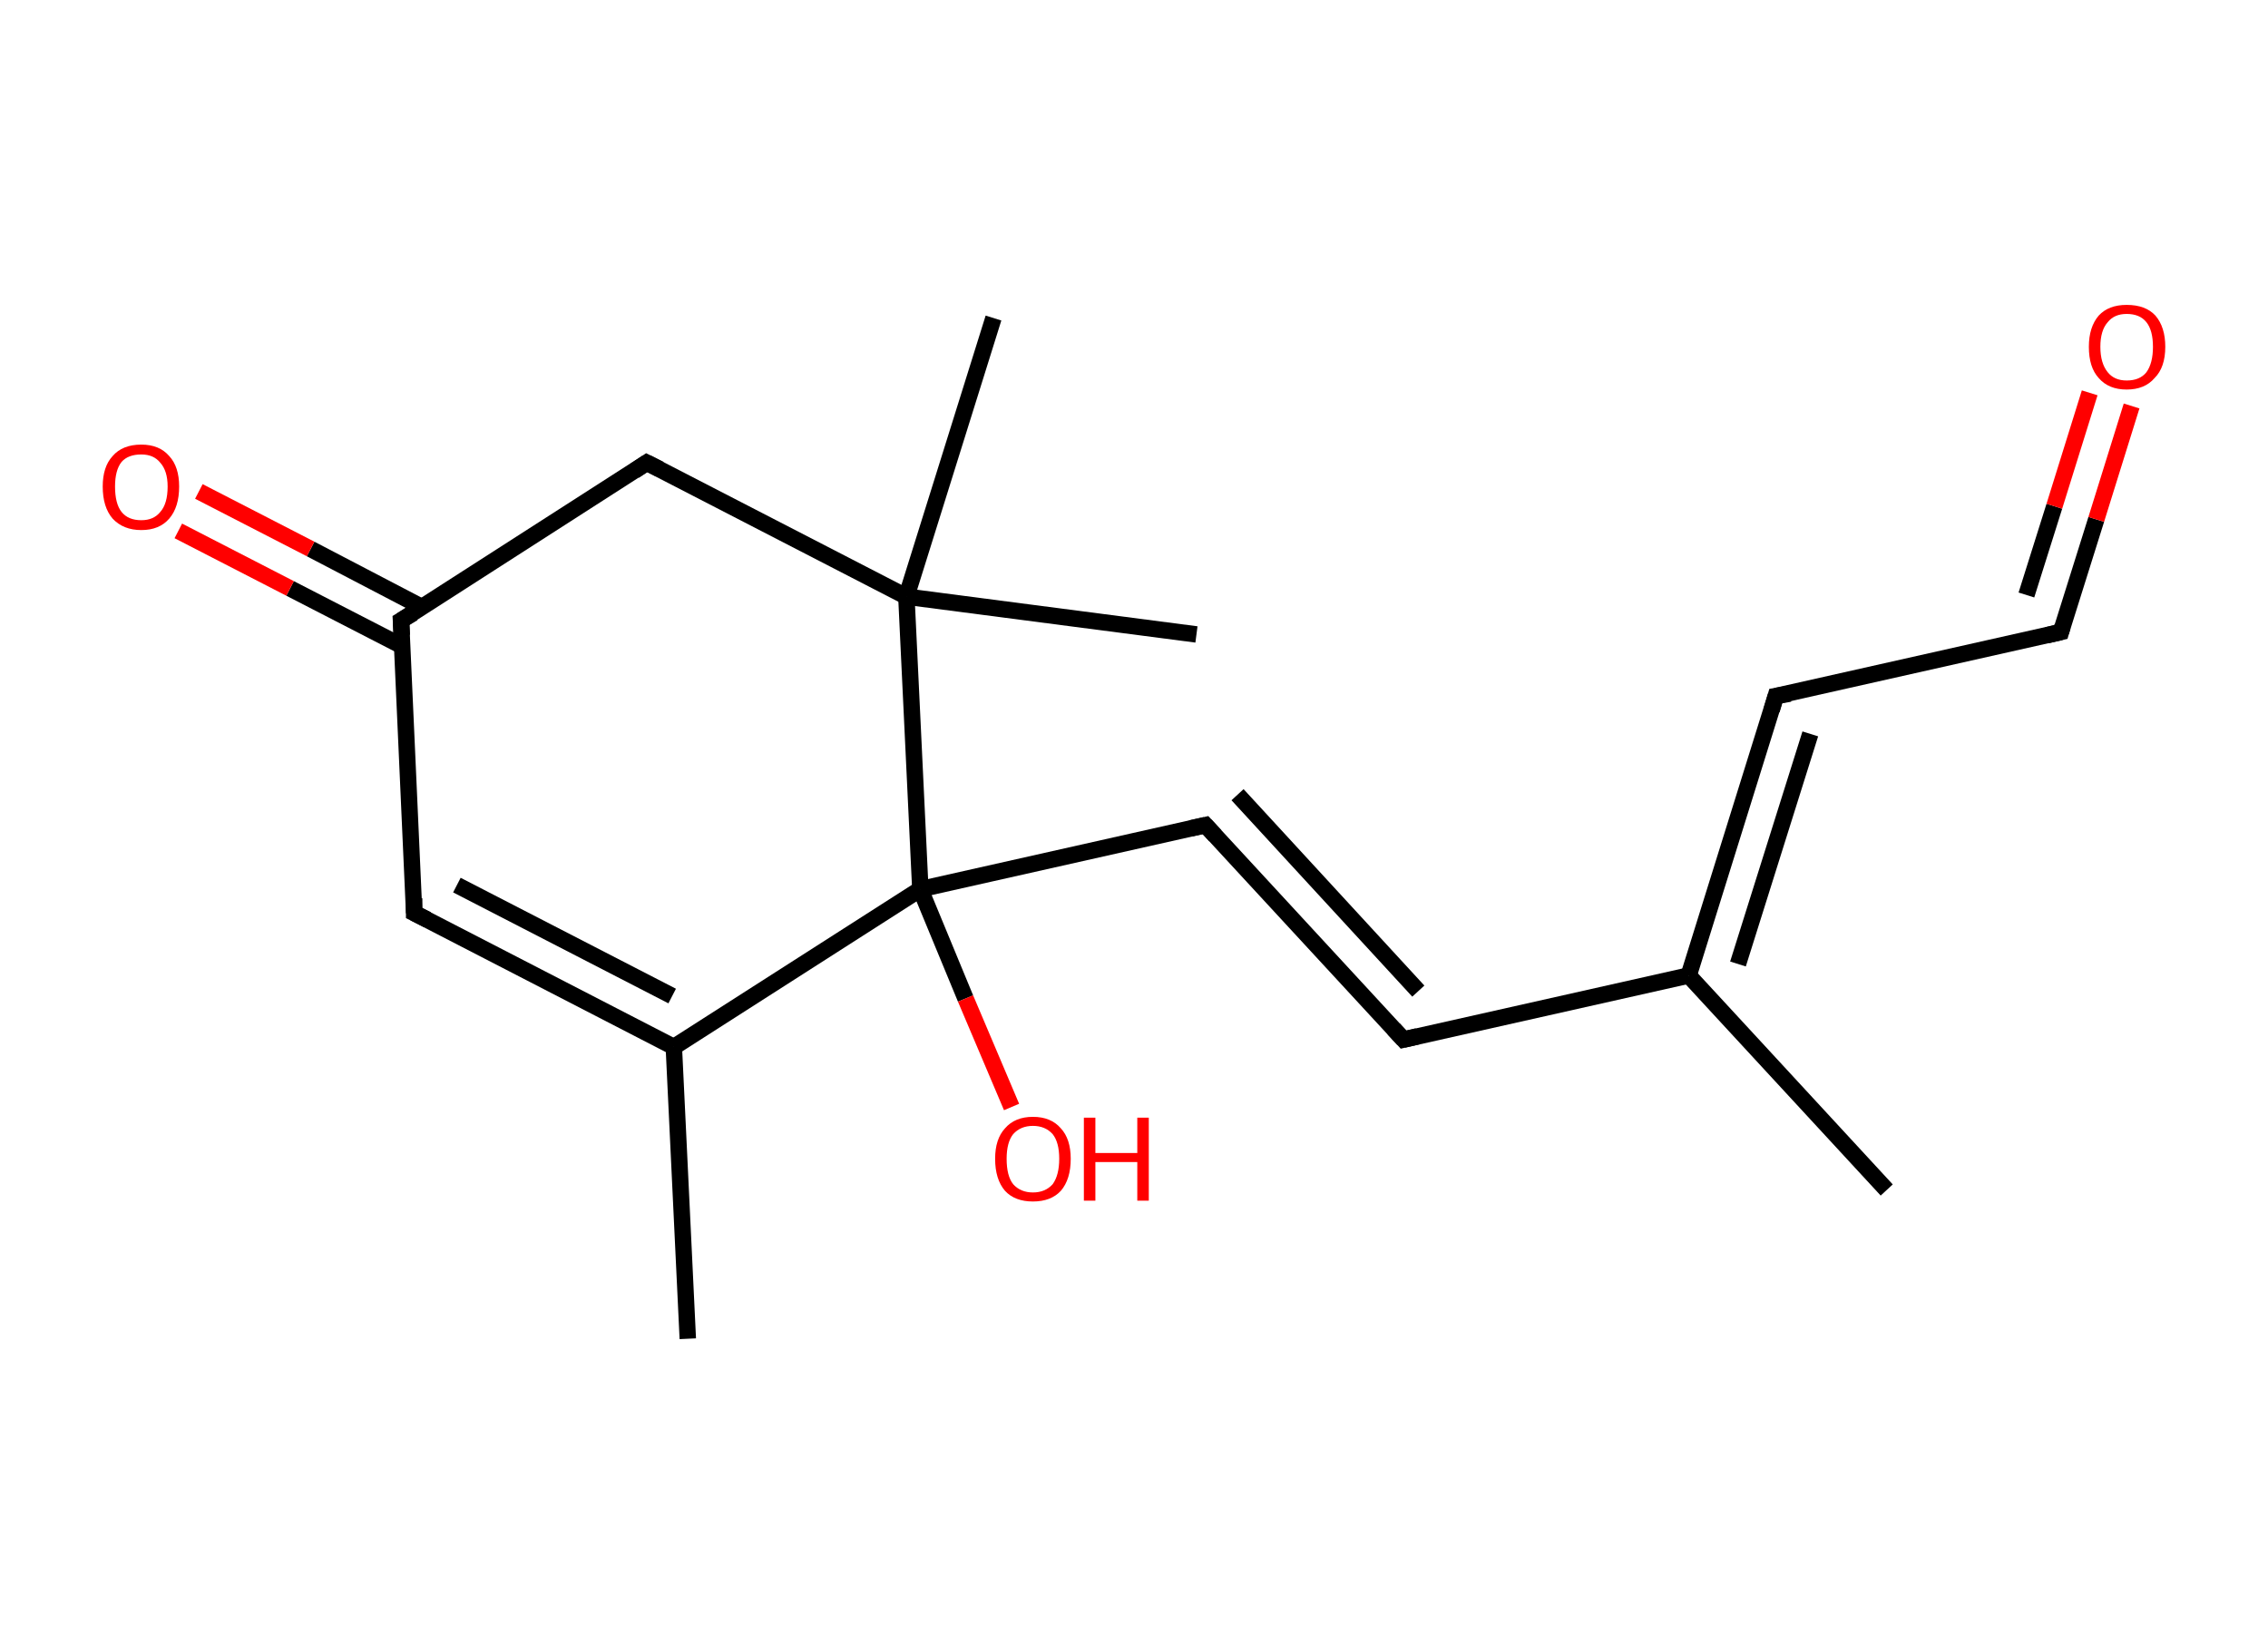 <?xml version='1.0' encoding='ASCII' standalone='yes'?>
<svg xmlns="http://www.w3.org/2000/svg" xmlns:rdkit="http://www.rdkit.org/xml" xmlns:xlink="http://www.w3.org/1999/xlink" version="1.1" baseProfile="full" xml:space="preserve" width="276px" height="200px" viewBox="0 0 276 200">
<!-- END OF HEADER -->
<rect style="opacity:1.0;fill:#FFFFFF;stroke:none" width="276.0" height="200.0" x="0.0" y="0.0"> </rect>
<path class="bond-0 atom-0 atom-1" d="M 229.6,144.8 L 205.5,118.7" style="fill:none;fill-rule:evenodd;stroke:#000000;stroke-width:2.0px;stroke-linecap:butt;stroke-linejoin:miter;stroke-opacity:1"/>
<path class="bond-1 atom-1 atom-2" d="M 205.5,118.7 L 170.8,126.5" style="fill:none;fill-rule:evenodd;stroke:#000000;stroke-width:2.0px;stroke-linecap:butt;stroke-linejoin:miter;stroke-opacity:1"/>
<path class="bond-2 atom-2 atom-3" d="M 170.8,126.5 L 146.7,100.4" style="fill:none;fill-rule:evenodd;stroke:#000000;stroke-width:2.0px;stroke-linecap:butt;stroke-linejoin:miter;stroke-opacity:1"/>
<path class="bond-2 atom-2 atom-3" d="M 172.6,120.6 L 150.6,96.7" style="fill:none;fill-rule:evenodd;stroke:#000000;stroke-width:2.0px;stroke-linecap:butt;stroke-linejoin:miter;stroke-opacity:1"/>
<path class="bond-3 atom-3 atom-4" d="M 146.7,100.4 L 112.0,108.2" style="fill:none;fill-rule:evenodd;stroke:#000000;stroke-width:2.0px;stroke-linecap:butt;stroke-linejoin:miter;stroke-opacity:1"/>
<path class="bond-4 atom-4 atom-5" d="M 112.0,108.2 L 117.5,121.5" style="fill:none;fill-rule:evenodd;stroke:#000000;stroke-width:2.0px;stroke-linecap:butt;stroke-linejoin:miter;stroke-opacity:1"/>
<path class="bond-4 atom-4 atom-5" d="M 117.5,121.5 L 123.1,134.7" style="fill:none;fill-rule:evenodd;stroke:#FF0000;stroke-width:2.0px;stroke-linecap:butt;stroke-linejoin:miter;stroke-opacity:1"/>
<path class="bond-5 atom-4 atom-6" d="M 112.0,108.2 L 82.0,127.4" style="fill:none;fill-rule:evenodd;stroke:#000000;stroke-width:2.0px;stroke-linecap:butt;stroke-linejoin:miter;stroke-opacity:1"/>
<path class="bond-6 atom-6 atom-7" d="M 82.0,127.4 L 83.7,162.9" style="fill:none;fill-rule:evenodd;stroke:#000000;stroke-width:2.0px;stroke-linecap:butt;stroke-linejoin:miter;stroke-opacity:1"/>
<path class="bond-7 atom-6 atom-8" d="M 82.0,127.4 L 50.4,111.1" style="fill:none;fill-rule:evenodd;stroke:#000000;stroke-width:2.0px;stroke-linecap:butt;stroke-linejoin:miter;stroke-opacity:1"/>
<path class="bond-7 atom-6 atom-8" d="M 81.8,121.2 L 55.6,107.7" style="fill:none;fill-rule:evenodd;stroke:#000000;stroke-width:2.0px;stroke-linecap:butt;stroke-linejoin:miter;stroke-opacity:1"/>
<path class="bond-8 atom-8 atom-9" d="M 50.4,111.1 L 48.8,75.5" style="fill:none;fill-rule:evenodd;stroke:#000000;stroke-width:2.0px;stroke-linecap:butt;stroke-linejoin:miter;stroke-opacity:1"/>
<path class="bond-9 atom-9 atom-10" d="M 51.4,73.9 L 37.8,66.8" style="fill:none;fill-rule:evenodd;stroke:#000000;stroke-width:2.0px;stroke-linecap:butt;stroke-linejoin:miter;stroke-opacity:1"/>
<path class="bond-9 atom-9 atom-10" d="M 37.8,66.8 L 24.2,59.8" style="fill:none;fill-rule:evenodd;stroke:#FF0000;stroke-width:2.0px;stroke-linecap:butt;stroke-linejoin:miter;stroke-opacity:1"/>
<path class="bond-9 atom-9 atom-10" d="M 48.9,78.6 L 35.3,71.6" style="fill:none;fill-rule:evenodd;stroke:#000000;stroke-width:2.0px;stroke-linecap:butt;stroke-linejoin:miter;stroke-opacity:1"/>
<path class="bond-9 atom-9 atom-10" d="M 35.3,71.6 L 21.7,64.6" style="fill:none;fill-rule:evenodd;stroke:#FF0000;stroke-width:2.0px;stroke-linecap:butt;stroke-linejoin:miter;stroke-opacity:1"/>
<path class="bond-10 atom-9 atom-11" d="M 48.8,75.5 L 78.7,56.3" style="fill:none;fill-rule:evenodd;stroke:#000000;stroke-width:2.0px;stroke-linecap:butt;stroke-linejoin:miter;stroke-opacity:1"/>
<path class="bond-11 atom-11 atom-12" d="M 78.7,56.3 L 110.3,72.6" style="fill:none;fill-rule:evenodd;stroke:#000000;stroke-width:2.0px;stroke-linecap:butt;stroke-linejoin:miter;stroke-opacity:1"/>
<path class="bond-12 atom-12 atom-13" d="M 110.3,72.6 L 120.9,38.7" style="fill:none;fill-rule:evenodd;stroke:#000000;stroke-width:2.0px;stroke-linecap:butt;stroke-linejoin:miter;stroke-opacity:1"/>
<path class="bond-13 atom-12 atom-14" d="M 110.3,72.6 L 145.6,77.2" style="fill:none;fill-rule:evenodd;stroke:#000000;stroke-width:2.0px;stroke-linecap:butt;stroke-linejoin:miter;stroke-opacity:1"/>
<path class="bond-14 atom-1 atom-15" d="M 205.5,118.7 L 216.1,84.7" style="fill:none;fill-rule:evenodd;stroke:#000000;stroke-width:2.0px;stroke-linecap:butt;stroke-linejoin:miter;stroke-opacity:1"/>
<path class="bond-14 atom-1 atom-15" d="M 211.5,117.3 L 220.3,89.3" style="fill:none;fill-rule:evenodd;stroke:#000000;stroke-width:2.0px;stroke-linecap:butt;stroke-linejoin:miter;stroke-opacity:1"/>
<path class="bond-15 atom-15 atom-16" d="M 216.1,84.7 L 250.8,76.9" style="fill:none;fill-rule:evenodd;stroke:#000000;stroke-width:2.0px;stroke-linecap:butt;stroke-linejoin:miter;stroke-opacity:1"/>
<path class="bond-16 atom-16 atom-17" d="M 250.8,76.9 L 255.1,63.2" style="fill:none;fill-rule:evenodd;stroke:#000000;stroke-width:2.0px;stroke-linecap:butt;stroke-linejoin:miter;stroke-opacity:1"/>
<path class="bond-16 atom-16 atom-17" d="M 255.1,63.2 L 259.4,49.4" style="fill:none;fill-rule:evenodd;stroke:#FF0000;stroke-width:2.0px;stroke-linecap:butt;stroke-linejoin:miter;stroke-opacity:1"/>
<path class="bond-16 atom-16 atom-17" d="M 246.6,72.4 L 250.0,61.6" style="fill:none;fill-rule:evenodd;stroke:#000000;stroke-width:2.0px;stroke-linecap:butt;stroke-linejoin:miter;stroke-opacity:1"/>
<path class="bond-16 atom-16 atom-17" d="M 250.0,61.6 L 254.3,47.8" style="fill:none;fill-rule:evenodd;stroke:#FF0000;stroke-width:2.0px;stroke-linecap:butt;stroke-linejoin:miter;stroke-opacity:1"/>
<path class="bond-17 atom-12 atom-4" d="M 110.3,72.6 L 112.0,108.2" style="fill:none;fill-rule:evenodd;stroke:#000000;stroke-width:2.0px;stroke-linecap:butt;stroke-linejoin:miter;stroke-opacity:1"/>
<path d="M 172.5,126.1 L 170.8,126.5 L 169.6,125.2" style="fill:none;stroke:#000000;stroke-width:2.0px;stroke-linecap:butt;stroke-linejoin:miter;stroke-opacity:1;"/>
<path d="M 147.9,101.7 L 146.7,100.4 L 144.9,100.8" style="fill:none;stroke:#000000;stroke-width:2.0px;stroke-linecap:butt;stroke-linejoin:miter;stroke-opacity:1;"/>
<path d="M 52.0,111.9 L 50.4,111.1 L 50.4,109.3" style="fill:none;stroke:#000000;stroke-width:2.0px;stroke-linecap:butt;stroke-linejoin:miter;stroke-opacity:1;"/>
<path d="M 48.9,77.3 L 48.8,75.5 L 50.3,74.6" style="fill:none;stroke:#000000;stroke-width:2.0px;stroke-linecap:butt;stroke-linejoin:miter;stroke-opacity:1;"/>
<path d="M 77.2,57.3 L 78.7,56.3 L 80.3,57.1" style="fill:none;stroke:#000000;stroke-width:2.0px;stroke-linecap:butt;stroke-linejoin:miter;stroke-opacity:1;"/>
<path d="M 215.6,86.4 L 216.1,84.7 L 217.8,84.4" style="fill:none;stroke:#000000;stroke-width:2.0px;stroke-linecap:butt;stroke-linejoin:miter;stroke-opacity:1;"/>
<path d="M 249.1,77.3 L 250.8,76.9 L 251.0,76.2" style="fill:none;stroke:#000000;stroke-width:2.0px;stroke-linecap:butt;stroke-linejoin:miter;stroke-opacity:1;"/>
<path class="atom-5" d="M 121.1 141.0 Q 121.1 138.6, 122.3 137.3 Q 123.5 135.9, 125.7 135.9 Q 127.9 135.9, 129.1 137.3 Q 130.3 138.6, 130.3 141.0 Q 130.3 143.5, 129.1 144.9 Q 127.9 146.2, 125.7 146.2 Q 123.5 146.2, 122.3 144.9 Q 121.1 143.5, 121.1 141.0 M 125.7 145.1 Q 127.2 145.1, 128.1 144.1 Q 128.9 143.0, 128.9 141.0 Q 128.9 139.0, 128.1 138.0 Q 127.2 137.0, 125.7 137.0 Q 124.2 137.0, 123.3 138.0 Q 122.5 139.0, 122.5 141.0 Q 122.5 143.1, 123.3 144.1 Q 124.2 145.1, 125.7 145.1 " fill="#FF0000"/>
<path class="atom-5" d="M 131.9 136.0 L 133.3 136.0 L 133.3 140.3 L 138.4 140.3 L 138.4 136.0 L 139.8 136.0 L 139.8 146.1 L 138.4 146.1 L 138.4 141.4 L 133.3 141.4 L 133.3 146.1 L 131.9 146.1 L 131.9 136.0 " fill="#FF0000"/>
<path class="atom-10" d="M 12.5 59.2 Q 12.5 56.8, 13.7 55.5 Q 14.9 54.1, 17.2 54.1 Q 19.4 54.1, 20.6 55.5 Q 21.8 56.8, 21.8 59.2 Q 21.8 61.7, 20.6 63.1 Q 19.4 64.5, 17.2 64.5 Q 15.0 64.5, 13.7 63.1 Q 12.5 61.7, 12.5 59.2 M 17.2 63.3 Q 18.7 63.3, 19.5 62.3 Q 20.4 61.3, 20.4 59.2 Q 20.4 57.3, 19.5 56.3 Q 18.7 55.3, 17.2 55.3 Q 15.6 55.3, 14.8 56.2 Q 14.0 57.2, 14.0 59.2 Q 14.0 61.3, 14.8 62.3 Q 15.6 63.3, 17.2 63.3 " fill="#FF0000"/>
<path class="atom-17" d="M 254.2 42.2 Q 254.2 39.8, 255.4 38.4 Q 256.6 37.1, 258.8 37.1 Q 261.1 37.1, 262.3 38.4 Q 263.5 39.8, 263.5 42.2 Q 263.5 44.7, 262.2 46.0 Q 261.0 47.4, 258.8 47.4 Q 256.6 47.4, 255.4 46.0 Q 254.2 44.7, 254.2 42.2 M 258.8 46.3 Q 260.4 46.3, 261.2 45.3 Q 262.0 44.2, 262.0 42.2 Q 262.0 40.2, 261.2 39.2 Q 260.4 38.2, 258.8 38.2 Q 257.3 38.2, 256.5 39.2 Q 255.6 40.2, 255.6 42.2 Q 255.6 44.2, 256.5 45.3 Q 257.3 46.3, 258.8 46.3 " fill="#FF0000"/>
</svg>
